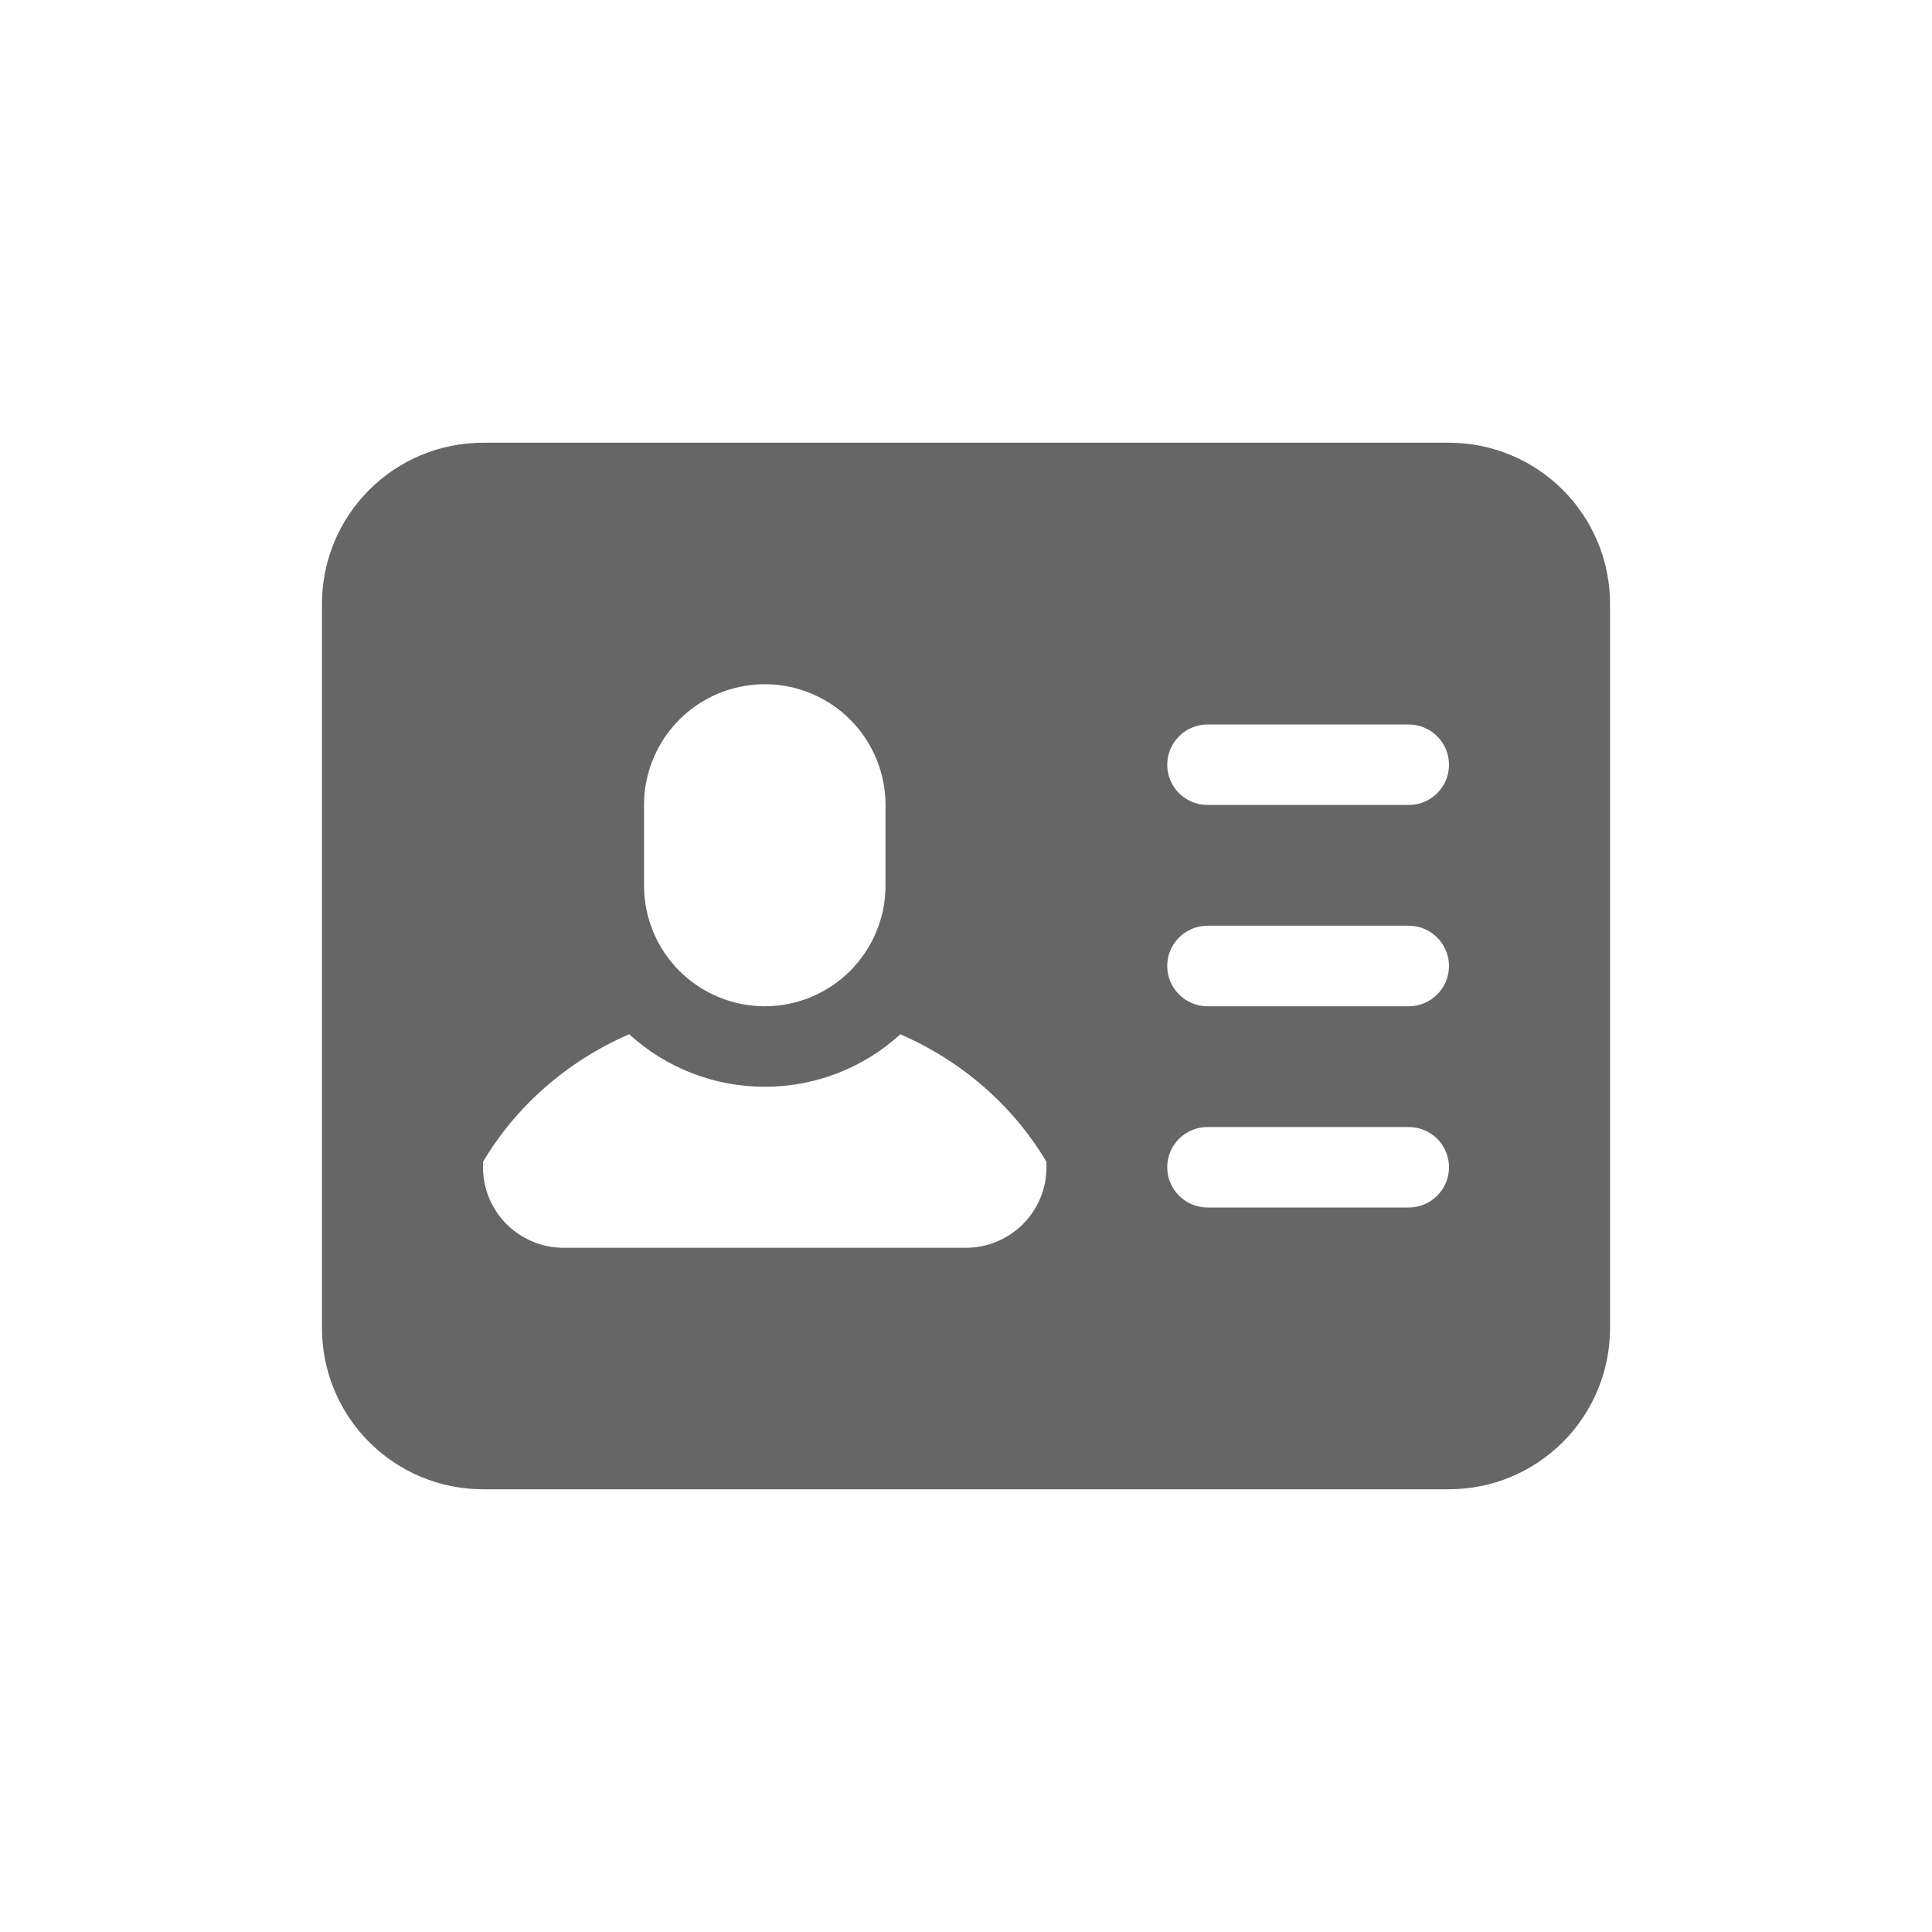<svg width="26" height="26" viewBox="0 0 26 26" fill="none" xmlns="http://www.w3.org/2000/svg">
<g id="Frame">
<path id="Vector" d="M21.667 8.125V17.875C21.667 18.45 21.438 19.001 21.032 19.407C20.626 19.813 20.075 20.042 19.5 20.042H6.5C5.925 20.042 5.374 19.813 4.968 19.407C4.562 19.001 4.333 18.45 4.333 17.875V8.125C4.333 7.55 4.562 6.999 4.968 6.593C5.374 6.187 5.925 5.958 6.5 5.958H19.5C20.075 5.958 20.626 6.187 21.032 6.593C21.438 6.999 21.667 7.55 21.667 8.125V8.125ZM16.25 9.75C16.106 9.75 15.969 9.807 15.867 9.909C15.765 10.01 15.708 10.148 15.708 10.292C15.708 10.435 15.765 10.573 15.867 10.675C15.969 10.776 16.106 10.833 16.25 10.833H18.958C19.102 10.833 19.24 10.776 19.341 10.675C19.443 10.573 19.5 10.435 19.5 10.292C19.5 10.148 19.443 10.01 19.341 9.909C19.24 9.807 19.102 9.75 18.958 9.75H16.25ZM16.25 12.458C16.106 12.458 15.969 12.515 15.867 12.617C15.765 12.719 15.708 12.856 15.708 13C15.708 13.144 15.765 13.281 15.867 13.383C15.969 13.485 16.106 13.542 16.25 13.542H18.958C19.102 13.542 19.24 13.485 19.341 13.383C19.443 13.281 19.5 13.144 19.5 13C19.5 12.856 19.443 12.719 19.341 12.617C19.24 12.515 19.102 12.458 18.958 12.458H16.25ZM16.25 15.167C16.106 15.167 15.969 15.224 15.867 15.325C15.765 15.427 15.708 15.565 15.708 15.708C15.708 15.852 15.765 15.99 15.867 16.091C15.969 16.193 16.106 16.25 16.25 16.25H18.958C19.102 16.25 19.24 16.193 19.341 16.091C19.443 15.99 19.5 15.852 19.5 15.708C19.5 15.565 19.443 15.427 19.341 15.325C19.24 15.224 19.102 15.167 18.958 15.167H16.25ZM10.292 9.208C9.861 9.208 9.447 9.379 9.143 9.684C8.838 9.989 8.667 10.402 8.667 10.833V11.917C8.667 12.348 8.838 12.761 9.143 13.066C9.447 13.37 9.861 13.542 10.292 13.542C10.723 13.542 11.136 13.37 11.441 13.066C11.745 12.761 11.917 12.348 11.917 11.917V10.833C11.917 10.402 11.745 9.989 11.441 9.684C11.136 9.379 10.723 9.208 10.292 9.208ZM8.467 13.918C7.633 14.281 6.944 14.886 6.5 15.636V15.708C6.5 15.996 6.614 16.271 6.817 16.474C7.02 16.677 7.296 16.792 7.583 16.792H13C13.287 16.792 13.563 16.677 13.766 16.474C13.969 16.271 14.083 15.996 14.083 15.708V15.636C13.639 14.886 12.95 14.281 12.116 13.919C11.618 14.374 10.967 14.626 10.292 14.625C9.617 14.626 8.966 14.374 8.467 13.918Z" fill="#666666"/>
</g>
</svg>
